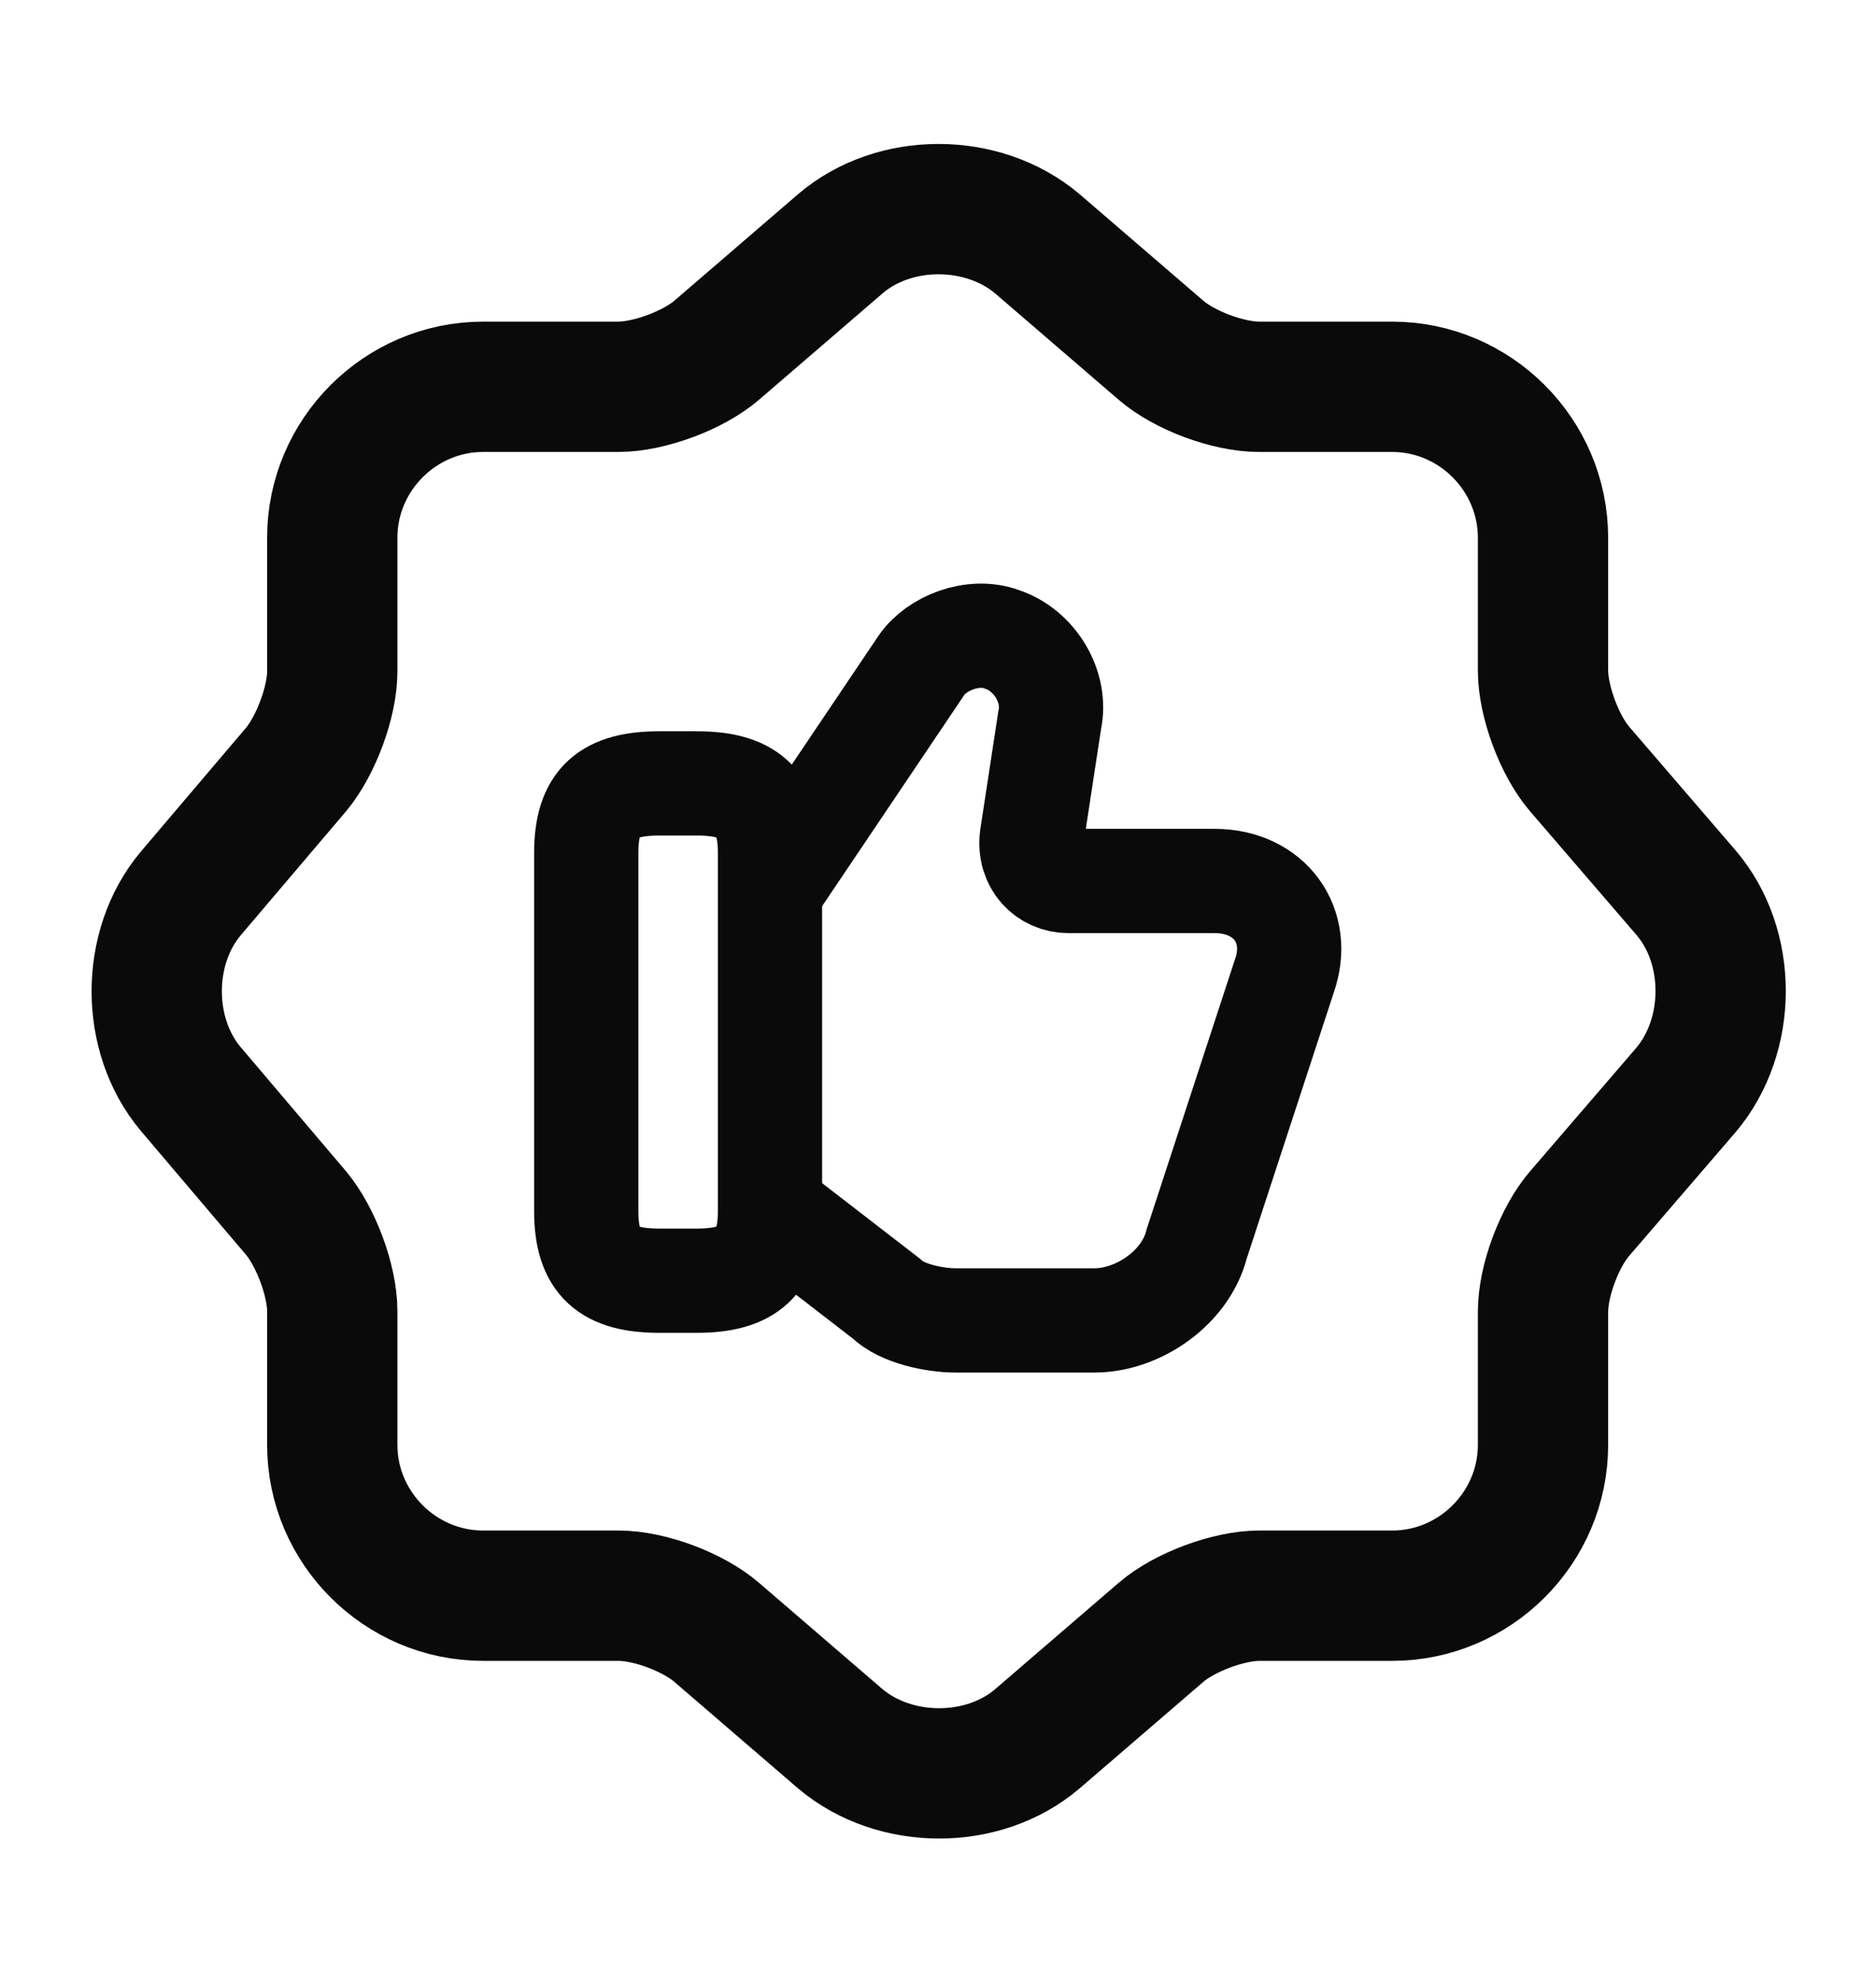 <svg width="18" height="19" viewBox="0 0 18 19" fill="none" xmlns="http://www.w3.org/2000/svg">
<path d="M8.063 2.338C8.58 1.895 9.428 1.895 9.953 2.338L11.138 3.358C11.363 3.553 11.783 3.71 12.083 3.71H13.358C14.153 3.71 14.805 4.363 14.805 5.158V6.433C14.805 6.725 14.963 7.153 15.158 7.378L16.178 8.563C16.62 9.08 16.62 9.928 16.178 10.453L15.158 11.638C14.963 11.863 14.805 12.283 14.805 12.583V13.858C14.805 14.653 14.153 15.305 13.358 15.305H12.083C11.79 15.305 11.363 15.463 11.138 15.658L9.953 16.678C9.435 17.12 8.588 17.12 8.063 16.678L6.878 15.658C6.653 15.463 6.233 15.305 5.933 15.305H4.635C3.84 15.305 3.188 14.653 3.188 13.858V12.575C3.188 12.283 3.03 11.863 2.843 11.638L1.83 10.445C1.395 9.928 1.395 9.088 1.83 8.57L2.843 7.378C3.03 7.153 3.188 6.733 3.188 6.44V5.158C3.188 4.363 3.84 3.71 4.635 3.71H5.933C6.225 3.71 6.653 3.553 6.878 3.358L8.063 2.338Z" stroke="#0A0A0A" stroke-width="1.25" stroke-linecap="round" stroke-linejoin="round"/>
<path d="M7.417 11.616L8.505 12.456C8.647 12.598 8.962 12.665 9.172 12.665H10.5C10.92 12.665 11.377 12.351 11.482 11.931L12.322 9.365C12.495 8.878 12.18 8.45 11.655 8.45H10.252C10.042 8.45 9.87 8.278 9.9 8.031L10.072 6.906C10.14 6.591 9.93 6.238 9.615 6.133C9.337 6.028 8.985 6.17 8.842 6.38L7.402 8.518" stroke="#0A0A0A" stroke-miterlimit="10"/>
<path d="M5.625 11.616V8.181C5.625 7.686 5.835 7.514 6.33 7.514H6.683C7.17 7.514 7.388 7.686 7.388 8.181V11.616C7.388 12.104 7.178 12.284 6.683 12.284H6.33C5.835 12.284 5.625 12.111 5.625 11.616Z" stroke="#0A0A0A" stroke-linecap="round" stroke-linejoin="round"/>
</svg>
